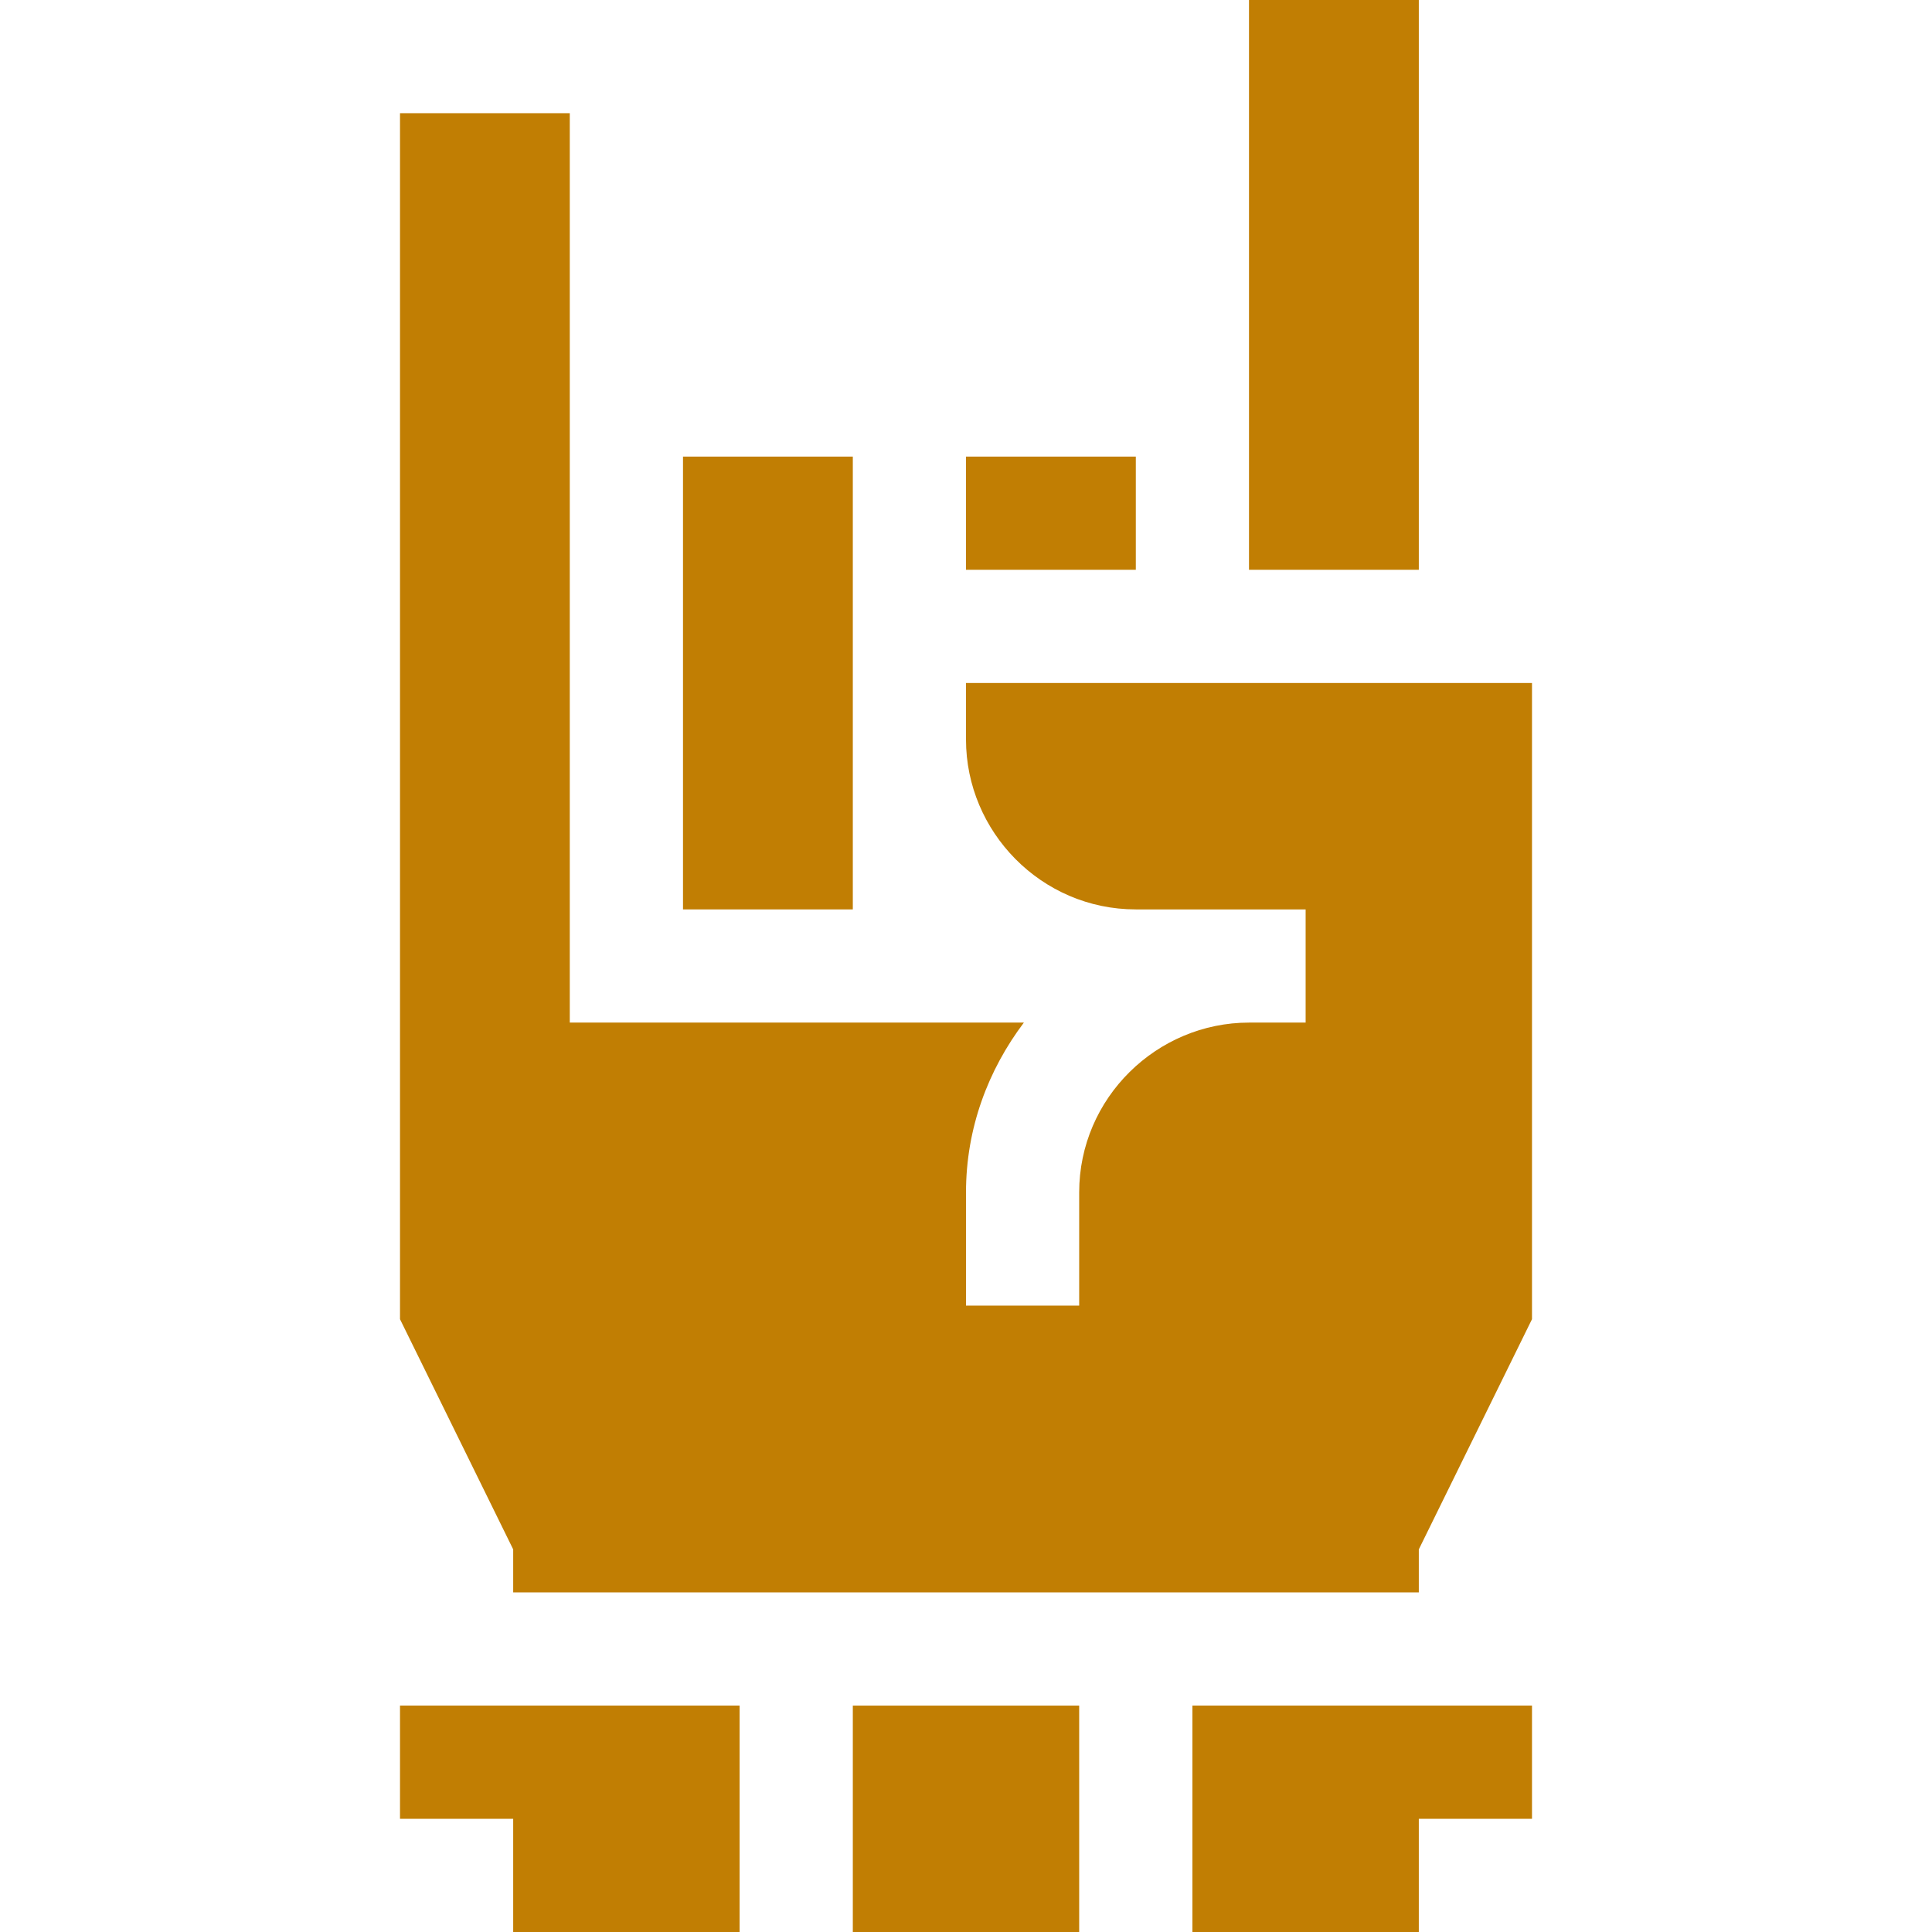 <svg width="48" height="48" viewBox="0 0 48 48" fill="none" xmlns="http://www.w3.org/2000/svg">
<path d="M21.188 11.344H16.969V22.594H21.188V11.344Z" fill="#C17E03"/>
<path d="M38.062 16.969C37.074 16.969 23.367 16.969 24 16.969V18.375C24 20.663 25.87 22.594 28.219 22.594H32.438V25.406H31.031C28.744 25.406 26.812 27.276 26.812 29.625V32.438H24V29.625C24 28.028 24.552 26.581 25.438 25.406H14.156C14.156 25.092 14.156 1.554 14.156 2.812H9.938C9.938 13.776 9.938 21.806 9.938 32.775L12.75 38.494V39.562H35.25V38.494L38.062 32.775C38.062 32.279 38.062 16.552 38.062 16.969Z" fill="#C17E03"/>
<path d="M35.25 0H31.031V14.156H35.25V0Z" fill="#C17E03"/>
<path d="M28.219 11.344H24V14.156H28.219V11.344Z" fill="#C17E03"/>
<path d="M26.812 42.375H21.188V48H26.812V42.375Z" fill="#C17E03"/>
<path d="M18.375 48V42.375C15.318 42.375 13.007 42.375 9.938 42.375V45.188H12.75V48H18.375Z" fill="#C17E03"/>
<path d="M29.625 48H35.25V45.188H38.062V42.375C35.236 42.375 29.236 42.375 29.625 42.375V48Z" fill="#C17E03"/>
</svg>
